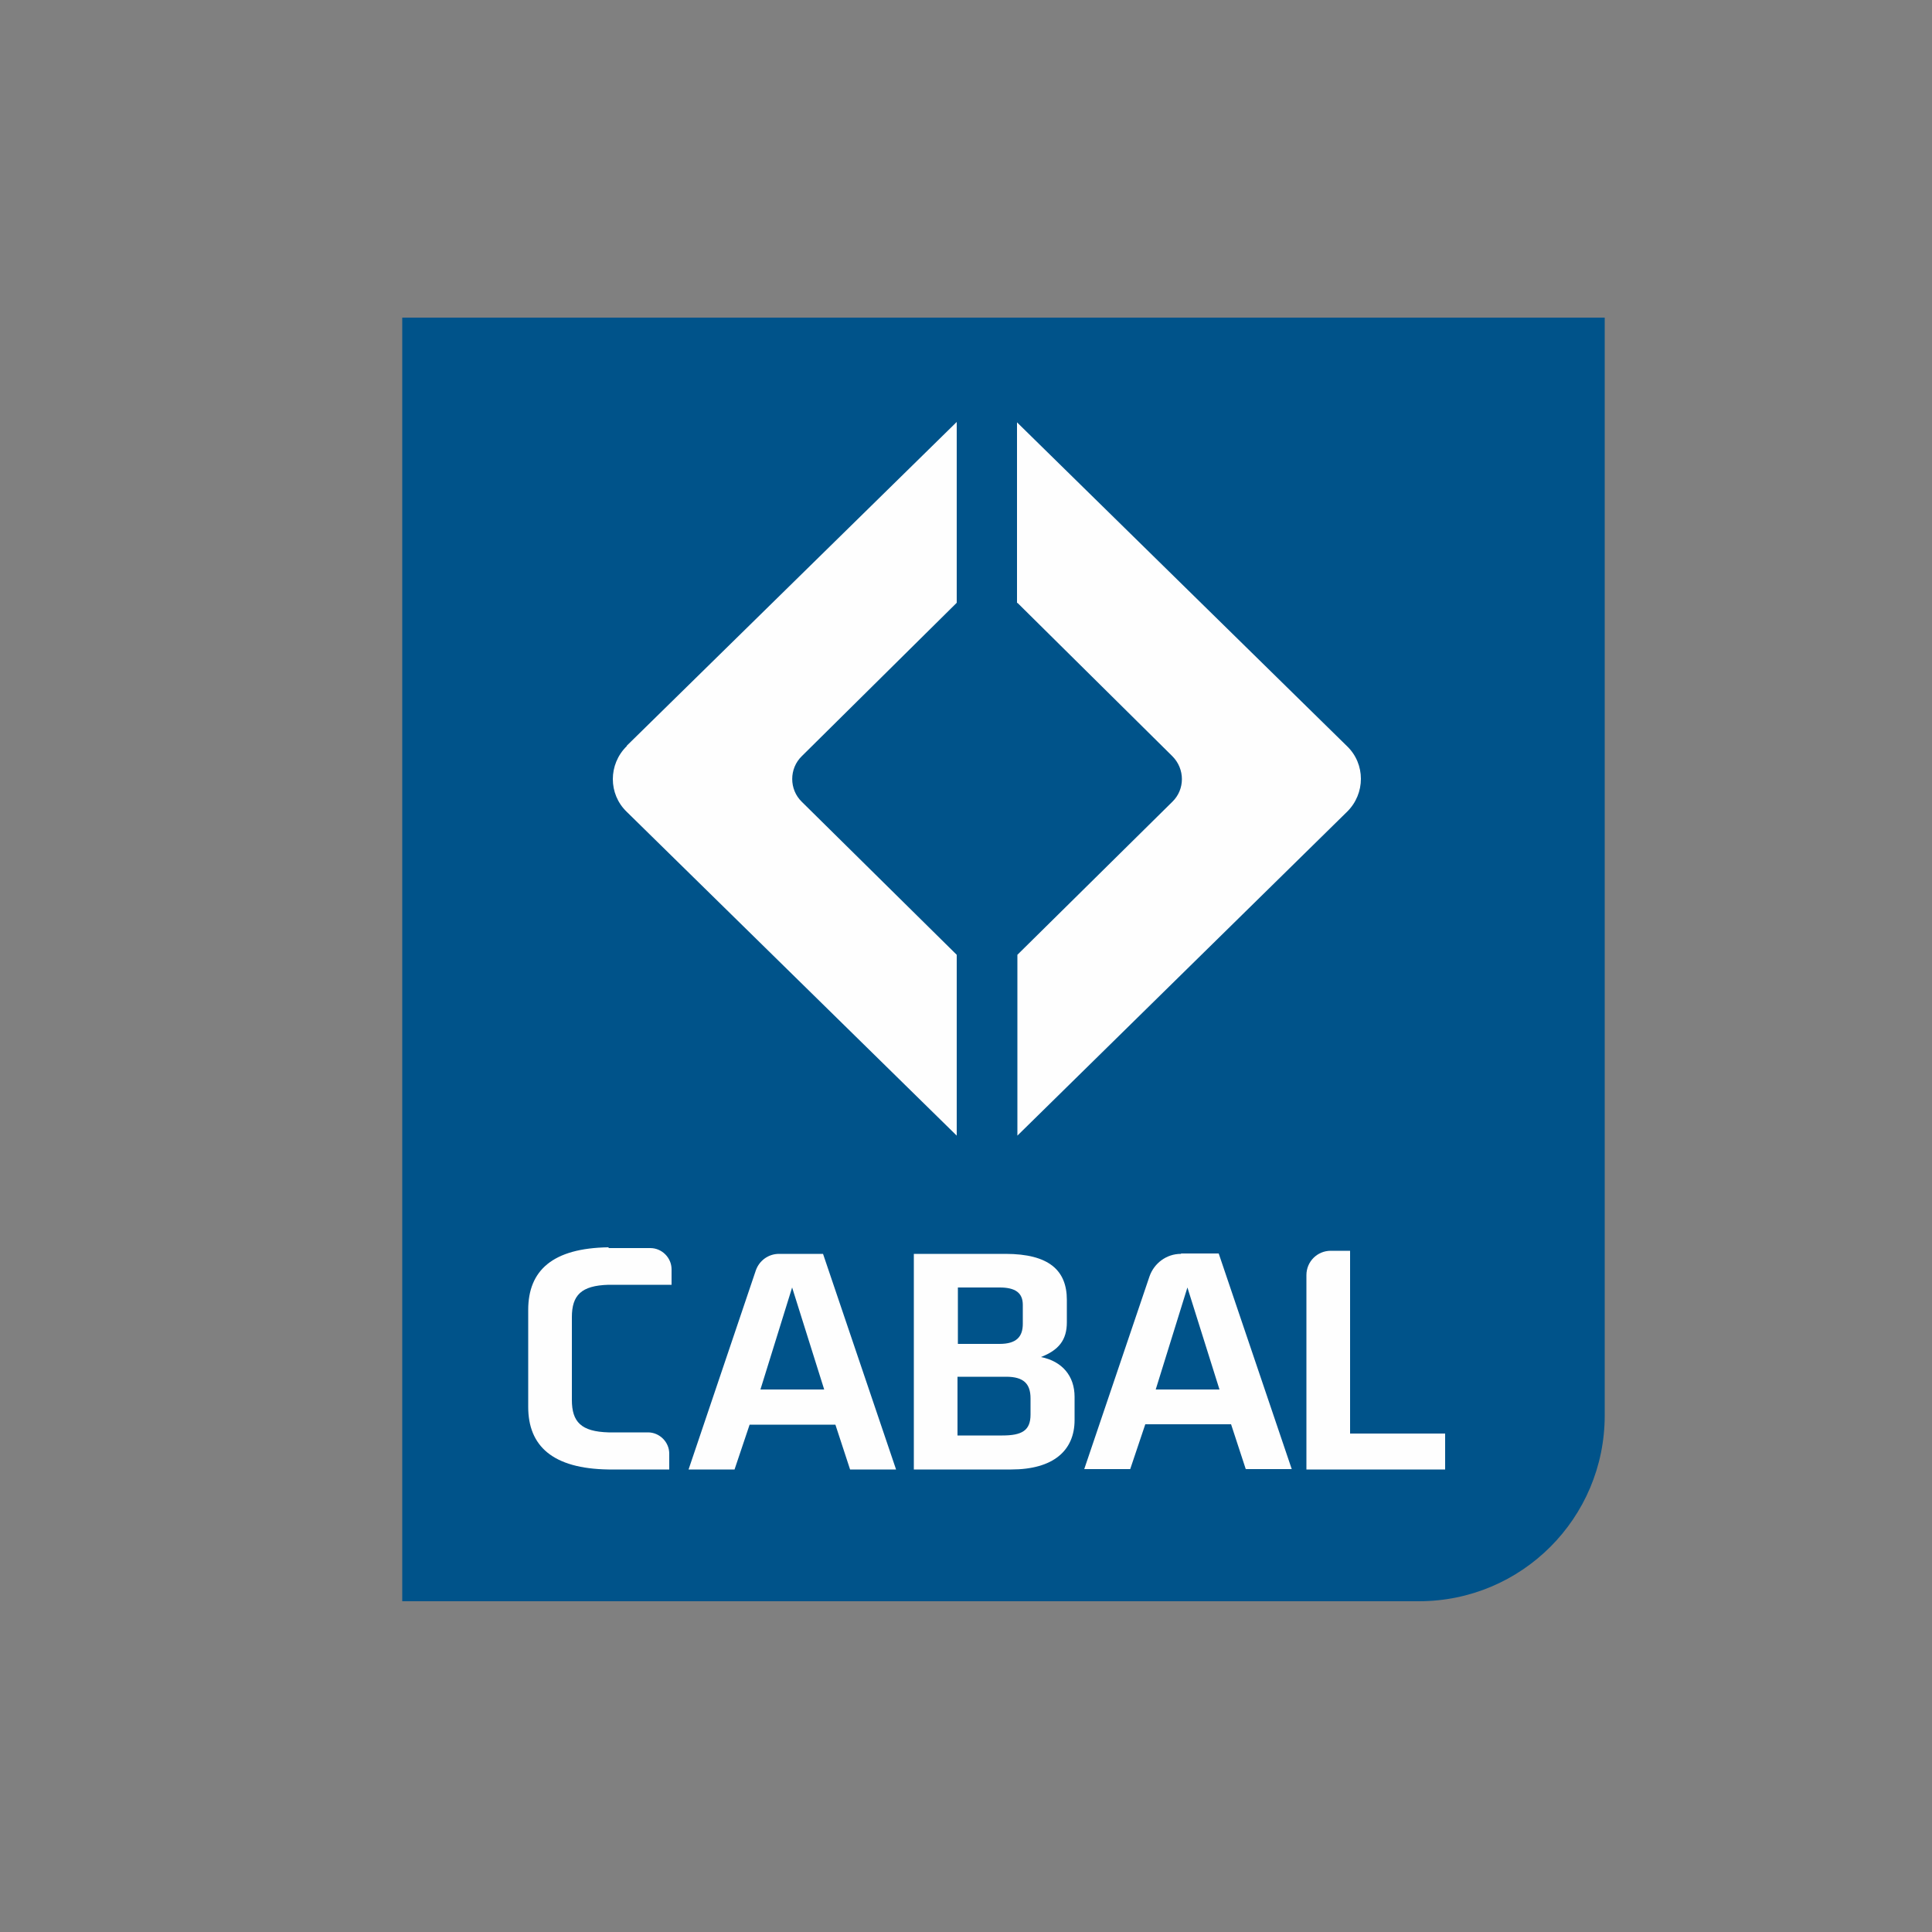 <?xml version="1.0" encoding="UTF-8"?>
<svg id="Layer_1" data-name="Layer 1" xmlns="http://www.w3.org/2000/svg" xmlns:xlink="http://www.w3.org/1999/xlink" viewBox="0 0 50 50">
  <rect x="0" y="0" width="50" height="50" fill="#808080" stroke="none"/>
  <defs>
    <style>
      .cls-1 {
        fill: none;
      }

      .cls-2 {
        clip-path: url(#clippath-1);
      }

      .cls-3 {
        clip-path: url(#clippath-3);
      }

      .cls-4 {
        clip-path: url(#clippath-4);
      }

      .cls-5 {
        clip-path: url(#clippath-2);
      }

      .cls-6 {
        clip-path: url(#clippath-7);
      }

      .cls-7 {
        clip-path: url(#clippath-6);
      }

      .cls-8 {
        clip-path: url(#clippath-5);
      }

      .cls-9 {
        fill: #00538a;
      }

      .cls-10 {
        fill: #fefefe;
      }

      .cls-11 {
        clip-path: url(#clippath);
      }
    </style>
    <clipPath id="clippath">
      <path class="cls-1" d="M10.41,8.22v33.22h26.31c2.66,0,4.81-2.15,4.81-4.81V8.22H10.41Z"/>
    </clipPath>
    <clipPath id="clippath-1">
      <path class="cls-1" d="M26.33,15.6l4.01,3.97c.33.33.33.86,0,1.18l-4.01,3.96v4.68s8.53-8.38,8.53-8.38c.48-.47.48-1.24,0-1.7l-8.54-8.38v4.68Z"/>
    </clipPath>
    <clipPath id="clippath-2">
      <path class="cls-1" d="M16.22,19.31c-.48.47-.48,1.24,0,1.7l8.54,8.38v-4.68s-4.01-3.96-4.01-3.96c-.33-.32-.33-.86,0-1.18l4.01-3.97v-4.68l-8.54,8.38Z"/>
    </clipPath>
    <clipPath id="clippath-3">
      <path class="cls-1" d="M20.16,32.45c-.27,0-.51.17-.6.43l-1.74,5.15h1.19l.39-1.16h2.22l.38,1.16h1.19l-1.89-5.58h-1.13ZM20.5,33.32l.83,2.64h-1.65l.82-2.64Z"/>
    </clipPath>
    <clipPath id="clippath-4">
      <path class="cls-1" d="M23.65,32.45v5.58h2.52c1.09,0,1.64-.49,1.64-1.28v-.6c0-.54-.32-.92-.87-1.03.46-.18.67-.44.67-.9v-.58c0-.76-.46-1.19-1.59-1.19h-2.35ZM24.78,33.32h1.09c.41,0,.6.14.6.45v.49c0,.33-.16.52-.6.52h-1.08v-1.47ZM24.78,35.63h1.26c.45,0,.63.18.63.56v.42c0,.41-.22.54-.73.54h-1.16v-1.52Z"/>
    </clipPath>
    <clipPath id="clippath-5">
      <path class="cls-1" d="M15.75,32.28c-1.45.02-2.08.6-2.08,1.62v2.51c0,1.01.63,1.6,2.08,1.62h0s1.57,0,1.57,0v-.41c0-.3-.25-.55-.55-.55h-1.02c-.71-.02-.95-.27-.95-.84v-2.14c0-.57.24-.82.95-.84h1.63v-.4c0-.3-.25-.55-.55-.55h-1.08Z"/>
    </clipPath>
    <clipPath id="clippath-6">
      <path class="cls-1" d="M34.44,32.37c-.35,0-.63.28-.63.63v5.03h3.59v-.93h-2.46v-4.73h-.51Z"/>
    </clipPath>
    <clipPath id="clippath-7">
      <path class="cls-1" d="M30.56,32.45c-.37,0-.69.24-.81.58l-1.69,4.99h1.19l.39-1.16h2.22l.38,1.16h1.19l-1.89-5.58h-.97ZM30.73,33.32l.83,2.64h-1.65l.82-2.64Z"/>
    </clipPath>
  </defs>
  <g id="g5492-9">
    <g class="cls-11">
      <g id="g5494-1">
        <path id="path5500-8" class="cls-9" d="M4.64,47.21h42.65V2.46H4.64v44.75Z"/>
      </g>
    </g>
  </g>
  <g id="g5502-4">
    <g class="cls-2">
      <g id="g5504-0">
        <path id="path5510-3" class="cls-10" d="M20.56,35.16h20.42V5.16h-20.42v30Z"/>
      </g>
    </g>
  </g>
  <g id="g5512-9">
    <g class="cls-5">
      <g id="g5514-9">
        <path id="path5520-2" class="cls-10" d="M10.09,35.16h20.42V5.16H10.09v30Z"/>
      </g>
    </g>
  </g>
  <g id="g5522-2">
    <g class="cls-3">
      <g id="g5524-7">
        <path id="path5530-0" class="cls-10" d="M12.05,43.79h16.88v-17.1H12.05v17.1Z"/>
      </g>
    </g>
  </g>
  <g id="g5532-8">
    <g class="cls-4">
      <g id="g5534-9">
        <path id="path5540-3" class="cls-10" d="M17.89,43.79h15.68v-17.1h-15.68v17.1Z"/>
      </g>
    </g>
  </g>
  <g id="g5542-6">
    <g class="cls-8">
      <g id="g5544-6">
        <path id="path5550-9" class="cls-10" d="M7.91,43.79h15.24v-17.27H7.91v17.27Z"/>
      </g>
    </g>
  </g>
  <g id="g5552-1">
    <g class="cls-7">
      <g id="g5554-2">
        <path id="path5560-5" class="cls-10" d="M28.05,43.79h15.12v-17.19h-15.12v17.19Z"/>
      </g>
    </g>
  </g>
  <g id="g5562-2">
    <g class="cls-6">
      <g id="g5564-9">
        <path id="path5570-1" class="cls-10" d="M22.29,43.79h16.89v-17.1h-16.89v17.1Z"/>
      </g>
    </g>
  </g>
</svg>